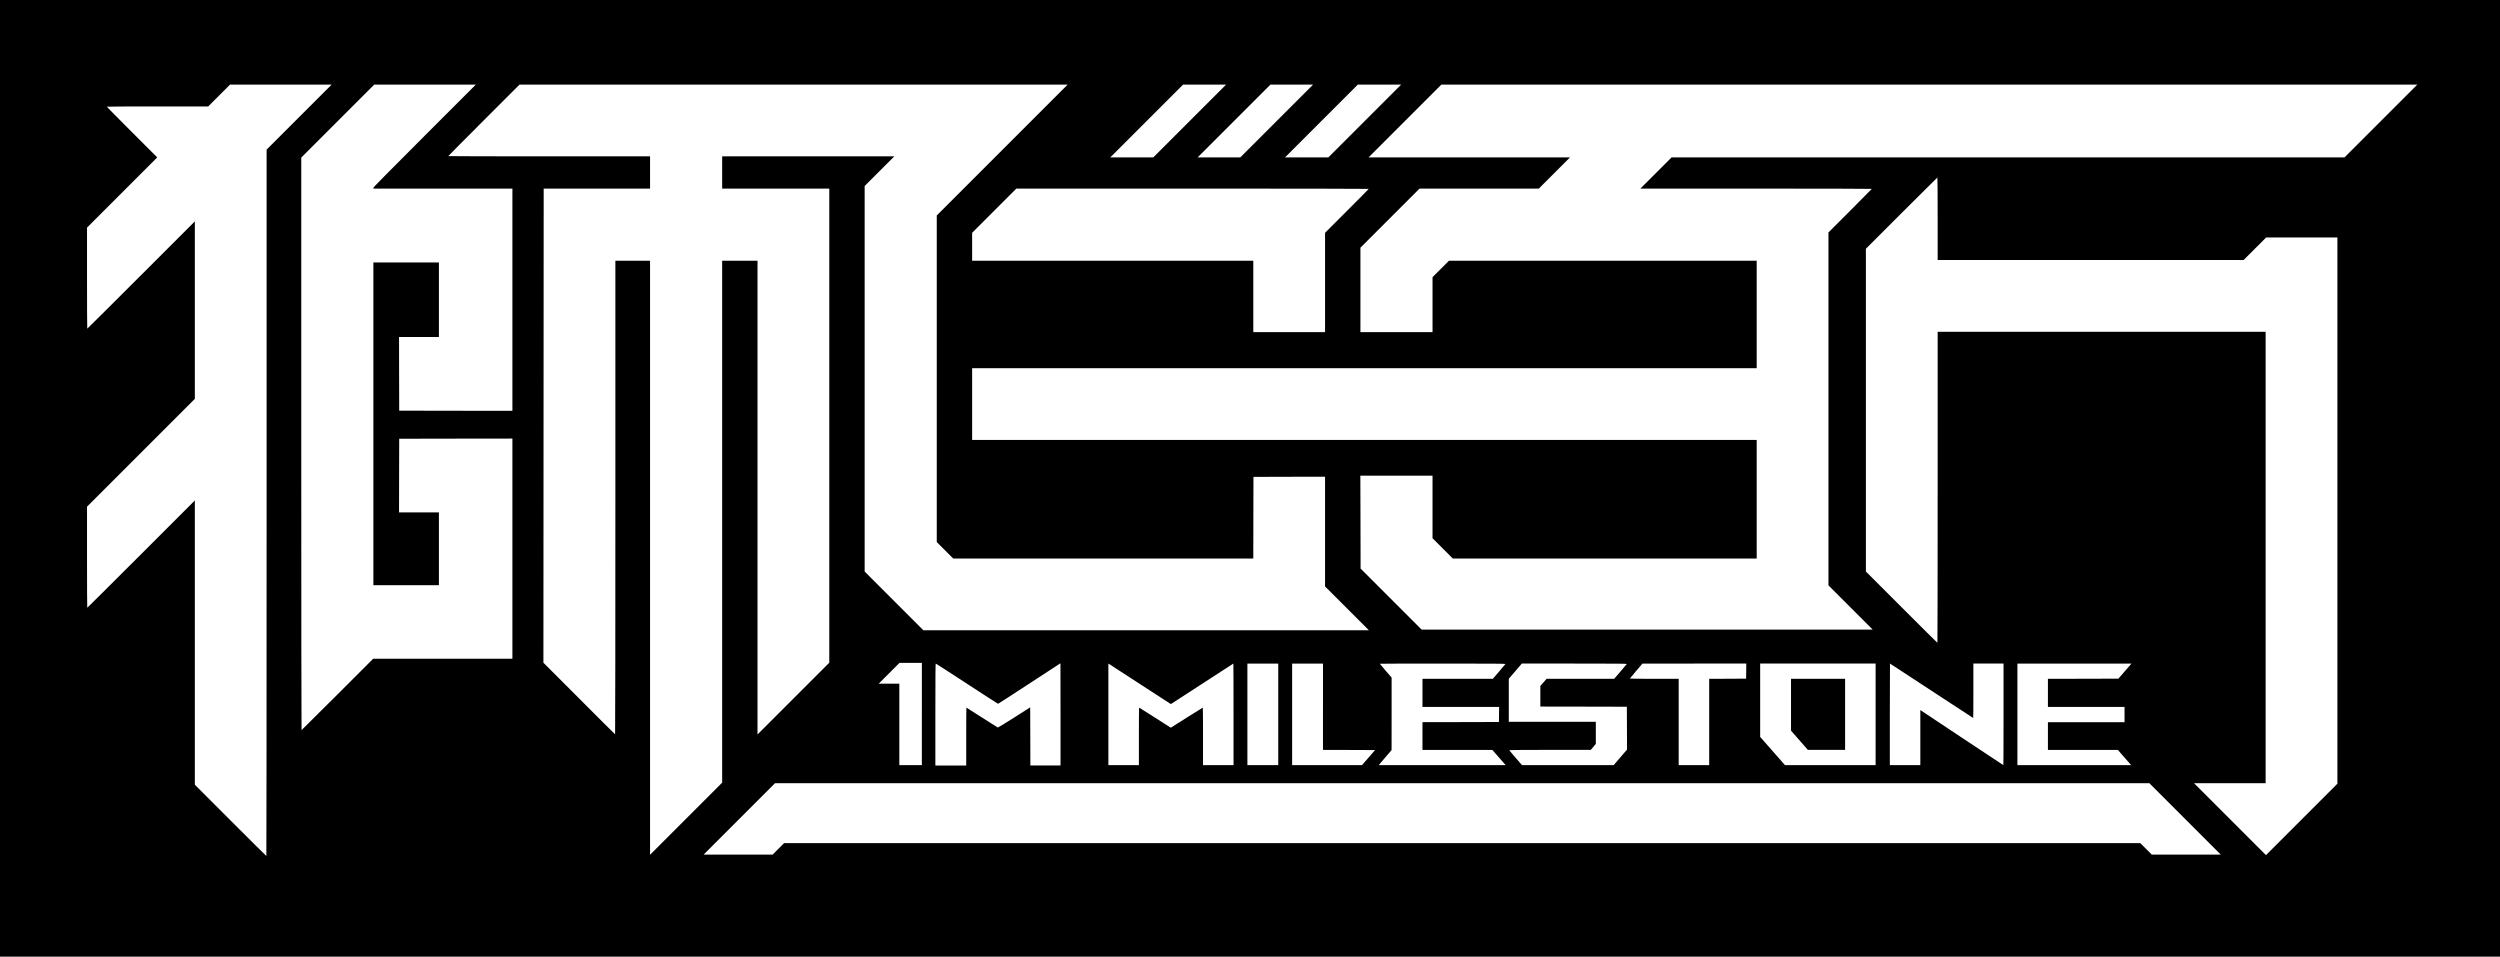 <?xml version="1.0" standalone="no"?>
<!DOCTYPE svg PUBLIC "-//W3C//DTD SVG 20010904//EN"
 "http://www.w3.org/TR/2001/REC-SVG-20010904/DTD/svg10.dtd">
<svg version="1.0" xmlns="http://www.w3.org/2000/svg"
 width="7211pt" height="2759pt" viewBox="0 0 7211 2759"
 preserveAspectRatio="xMidYMid meet">
<rect x="0" y="0" width="7211" height="2759" fill="#808080" stroke="none"/>
<rect fill="white" width="99%" height="99%"/>
<g transform="translate(0,2759) scale(0.1,-0.1)"
fill="#000000" stroke="none">
<path d="M0 13795 l0 -13795 36055 0 36055 0 0 13795 0 13795 -36055 0 -36055
0 0 -13795z m8627 10417 l-937 -937 0 -10188 c0 -5603 -3 -10187 -7 -10187 -5
0 -470 462 -1035 1027 l-1028 1028 0 4100 0 4100 -1548 -1548 c-851 -851
-1550 -1547 -1555 -1547 -4 0 -7 656 -7 1458 l0 1457 1555 1555 1555 1555 0
2560 0 2560 -1548 -1548 c-851 -851 -1550 -1547 -1555 -1547 -4 0 -7 656 -7
1457 l0 1458 1012 1012 1013 1013 -728 728 c-400 400 -727 730 -727 735 0 4
658 7 1463 7 l1462 0 315 315 315 315 1465 0 1465 0 -938 -938z m3620 -540
c-1087 -1087 -1477 -1483 -1477 -1500 l0 -22 2005 0 2005 0 0 -3205 0 -3205
-1632 2 -1633 3 -3 1063 -2 1062 575 0 575 0 0 1075 0 1075 -945 0 -945 0 0
-4655 0 -4655 945 0 945 0 0 1050 0 1050 -575 0 -575 0 2 1063 3 1062 1633 3
1632 2 0 -3175 0 -3175 -2008 0 -2007 0 -1030 -1030 c-566 -566 -1033 -1030
-1037 -1030 -5 0 -8 3716 -8 8257 l0 8258 1052 1052 1053 1053 1465 0 1465 0
-1478 -1478z m16660 -410 l-1887 -1887 0 -4710 0 -4710 237 -237 238 -238
4327 0 4328 0 2 1178 3 1177 1033 3 1032 2 0 -1582 0 -1583 632 -632 633 -633
-6425 0 -6425 0 -847 847 -848 848 0 5560 0 5560 427 427 428 428 -2483 0
-2482 0 0 -465 0 -465 1545 0 1545 0 0 -6838 0 -6837 -1035 -1035 -1035 -1035
0 6833 0 6832 -510 0 -510 0 0 -7528 0 -7527 -1040 -1040 -1040 -1040 0 8568
0 8567 -500 0 -500 0 0 -6830 c0 -3756 -3 -6830 -8 -6830 -4 0 -471 465 -1037
1033 l-1031 1032 4 6838 4 6837 1534 0 1534 0 0 465 0 465 -2910 0 c-1600 0
-2910 3 -2910 7 0 5 462 470 1027 1035 l1028 1028 7905 0 7905 0 -1888 -1888z
m5408 838 l-1050 -1050 -620 0 -620 0 1050 1050 1050 1050 620 0 620 0 -1050
-1050z m2510 0 l-1050 -1050 -615 0 -615 0 1050 1050 1050 1050 615 0 615 0
-1050 -1050z m2540 0 l-1050 -1050 -625 0 -625 0 1050 1050 1050 1050 625 0
625 0 -1050 -1050z m29310 0 l-1050 -1050 -9705 0 -9705 0 -450 -450 -450
-450 3338 0 c1835 0 3337 -3 3337 -8 0 -4 -281 -288 -625 -632 l-625 -625 0
-5090 0 -5090 637 -637 638 -638 -6505 0 -6505 0 -880 880 -880 880 -3 1340
-4 1340 1041 0 1041 0 0 -902 0 -903 292 -292 293 -293 4382 0 4383 0 0 1710
0 1710 -11315 0 -11315 0 0 1035 0 1035 11315 0 11315 0 0 1550 0 1550 -4438
0 -4437 0 -238 -238 -237 -237 0 -793 0 -792 -1040 0 -1040 0 0 1217 0 1218
852 852 853 853 1720 0 1720 0 450 450 450 450 -2905 0 -2905 0 1050 1050
1050 1050 14075 0 14075 0 -1050 -1050z m-12785 -2820 l0 -1190 4412 0 4412 0
326 325 325 325 1028 0 1027 0 0 -7878 0 -7877 -1030 -1030 -1030 -1030 -1038
1038 -1037 1037 1033 0 1032 0 0 6510 0 6510 -4730 0 -4730 0 0 -4485 c0
-2467 -3 -4485 -7 -4485 -5 0 -470 462 -1035 1027 l-1028 1028 0 4655 0 4655
1027 1027 c566 566 1031 1028 1035 1028 5 0 8 -535 8 -1190z m-16410 862 c0
-4 -283 -291 -630 -637 l-630 -630 0 -1432 0 -1433 -1035 0 -1035 0 0 1030 0
1030 -4055 0 -4055 0 0 402 0 403 637 637 638 638 5082 0 c2796 0 5083 -3
5083 -8z m-12890 -15147 l0 -1475 -325 0 -325 0 0 1175 0 1175 -297 0 -298 0
300 300 300 300 322 0 323 0 0 -1475z m4000 -10 l0 -1475 -435 0 -435 0 -2
839 -3 839 -460 -294 c-253 -161 -466 -291 -474 -289 -8 3 -214 134 -458 290
-243 157 -445 285 -448 285 -3 0 -5 -376 -5 -835 l0 -835 -445 0 -445 0 0
1470 c0 1081 3 1470 11 1470 6 0 411 -261 899 -580 488 -319 892 -580 898
-580 6 0 412 263 904 584 491 322 894 585 896 585 1 1 2 -663 2 -1474z m2304
866 l879 -570 26 18 c54 38 1772 1151 1776 1151 3 0 5 -659 5 -1465 l0 -1465
-440 0 -440 0 0 830 c0 457 -3 830 -6 830 -4 0 -213 -131 -465 -290 l-458
-290 -455 290 c-250 159 -457 290 -460 290 -3 0 -6 -373 -6 -830 l0 -830 -440
0 -440 0 0 1465 0 1465 23 -14 c12 -8 418 -271 901 -585z m3976 -866 l0 -1465
-445 0 -445 0 0 1465 0 1465 445 0 445 0 0 -1465z m1290 220 l0 -1245 752 -2
751 -3 -189 -217 -189 -217 -1007 -1 -1008 0 0 1465 0 1465 445 0 445 0 0
-1245z m5264 1233 c-5 -7 -88 -106 -186 -220 l-179 -208 -1014 0 -1015 0 0
-405 0 -405 1105 0 1105 0 -2 -217 -3 -218 -1102 -3 -1103 -2 0 -400 0 -400
1008 0 1007 0 193 -220 192 -220 -1831 0 -1831 0 31 38 c16 20 100 118 185
217 l155 180 1 1045 0 1046 -170 196 c-93 109 -170 200 -170 203 0 3 817 5
1816 5 1449 0 1814 -3 1808 -12z m3500 0 c-5 -7 -88 -106 -186 -220 l-179
-208 -974 0 -974 0 -90 -102 -91 -103 0 -297 0 -298 1248 -2 1247 -3 3 -618 2
-618 -192 -224 -193 -224 -1321 0 -1322 -1 -183 210 c-101 116 -185 215 -187
220 -2 7 413 10 1175 11 l1178 0 73 86 72 87 0 318 0 318 -1255 0 -1255 0 0
621 0 621 188 219 187 219 1518 0 c1212 0 1517 -3 1511 -12z m3444 -205 l-3
-218 -532 -3 -533 -2 0 -1245 0 -1245 -440 0 -440 0 0 1245 0 1245 -706 0
c-416 0 -704 4 -702 9 2 5 84 104 183 220 l180 210 1498 1 1497 0 -2 -217z
m3732 -1248 l0 -1465 -1307 1 -1308 0 -357 407 -358 406 0 1058 0 1058 1665 0
1665 0 0 -1465z m1614 680 c657 -432 1198 -785 1201 -785 3 0 5 353 5 785 l0
785 435 0 435 0 0 -1465 c0 -806 -2 -1465 -5 -1465 -2 0 -542 358 -1200 794
l-1195 795 0 -795 0 -794 -440 0 -440 0 0 1465 c0 806 2 1465 4 1465 2 0 542
-353 1200 -785z m5578 568 l-188 -218 -1017 -3 -1017 -2 0 -405 0 -405 1105 0
1105 0 0 -220 0 -220 -1105 0 -1105 0 0 -400 0 -400 1008 0 1009 0 124 -142
c68 -79 155 -178 192 -220 l69 -78 -1641 0 -1641 0 0 1465 0 1465 1645 0 1645
0 -188 -217z m1733 -4263 l1030 -1030 -995 0 -995 0 -165 165 -165 165 -19560
0 -19560 0 -165 -165 -165 -165 -995 0 -995 0 1030 1030 1030 1030 19820 0
19820 0 1030 -1030z"/>
<path d="M51660 7263 l0 -748 243 -277 242 -277 538 0 537 -1 0 1025 0 1025
-780 0 -780 0 0 -747z"/>
</g>
</svg>
